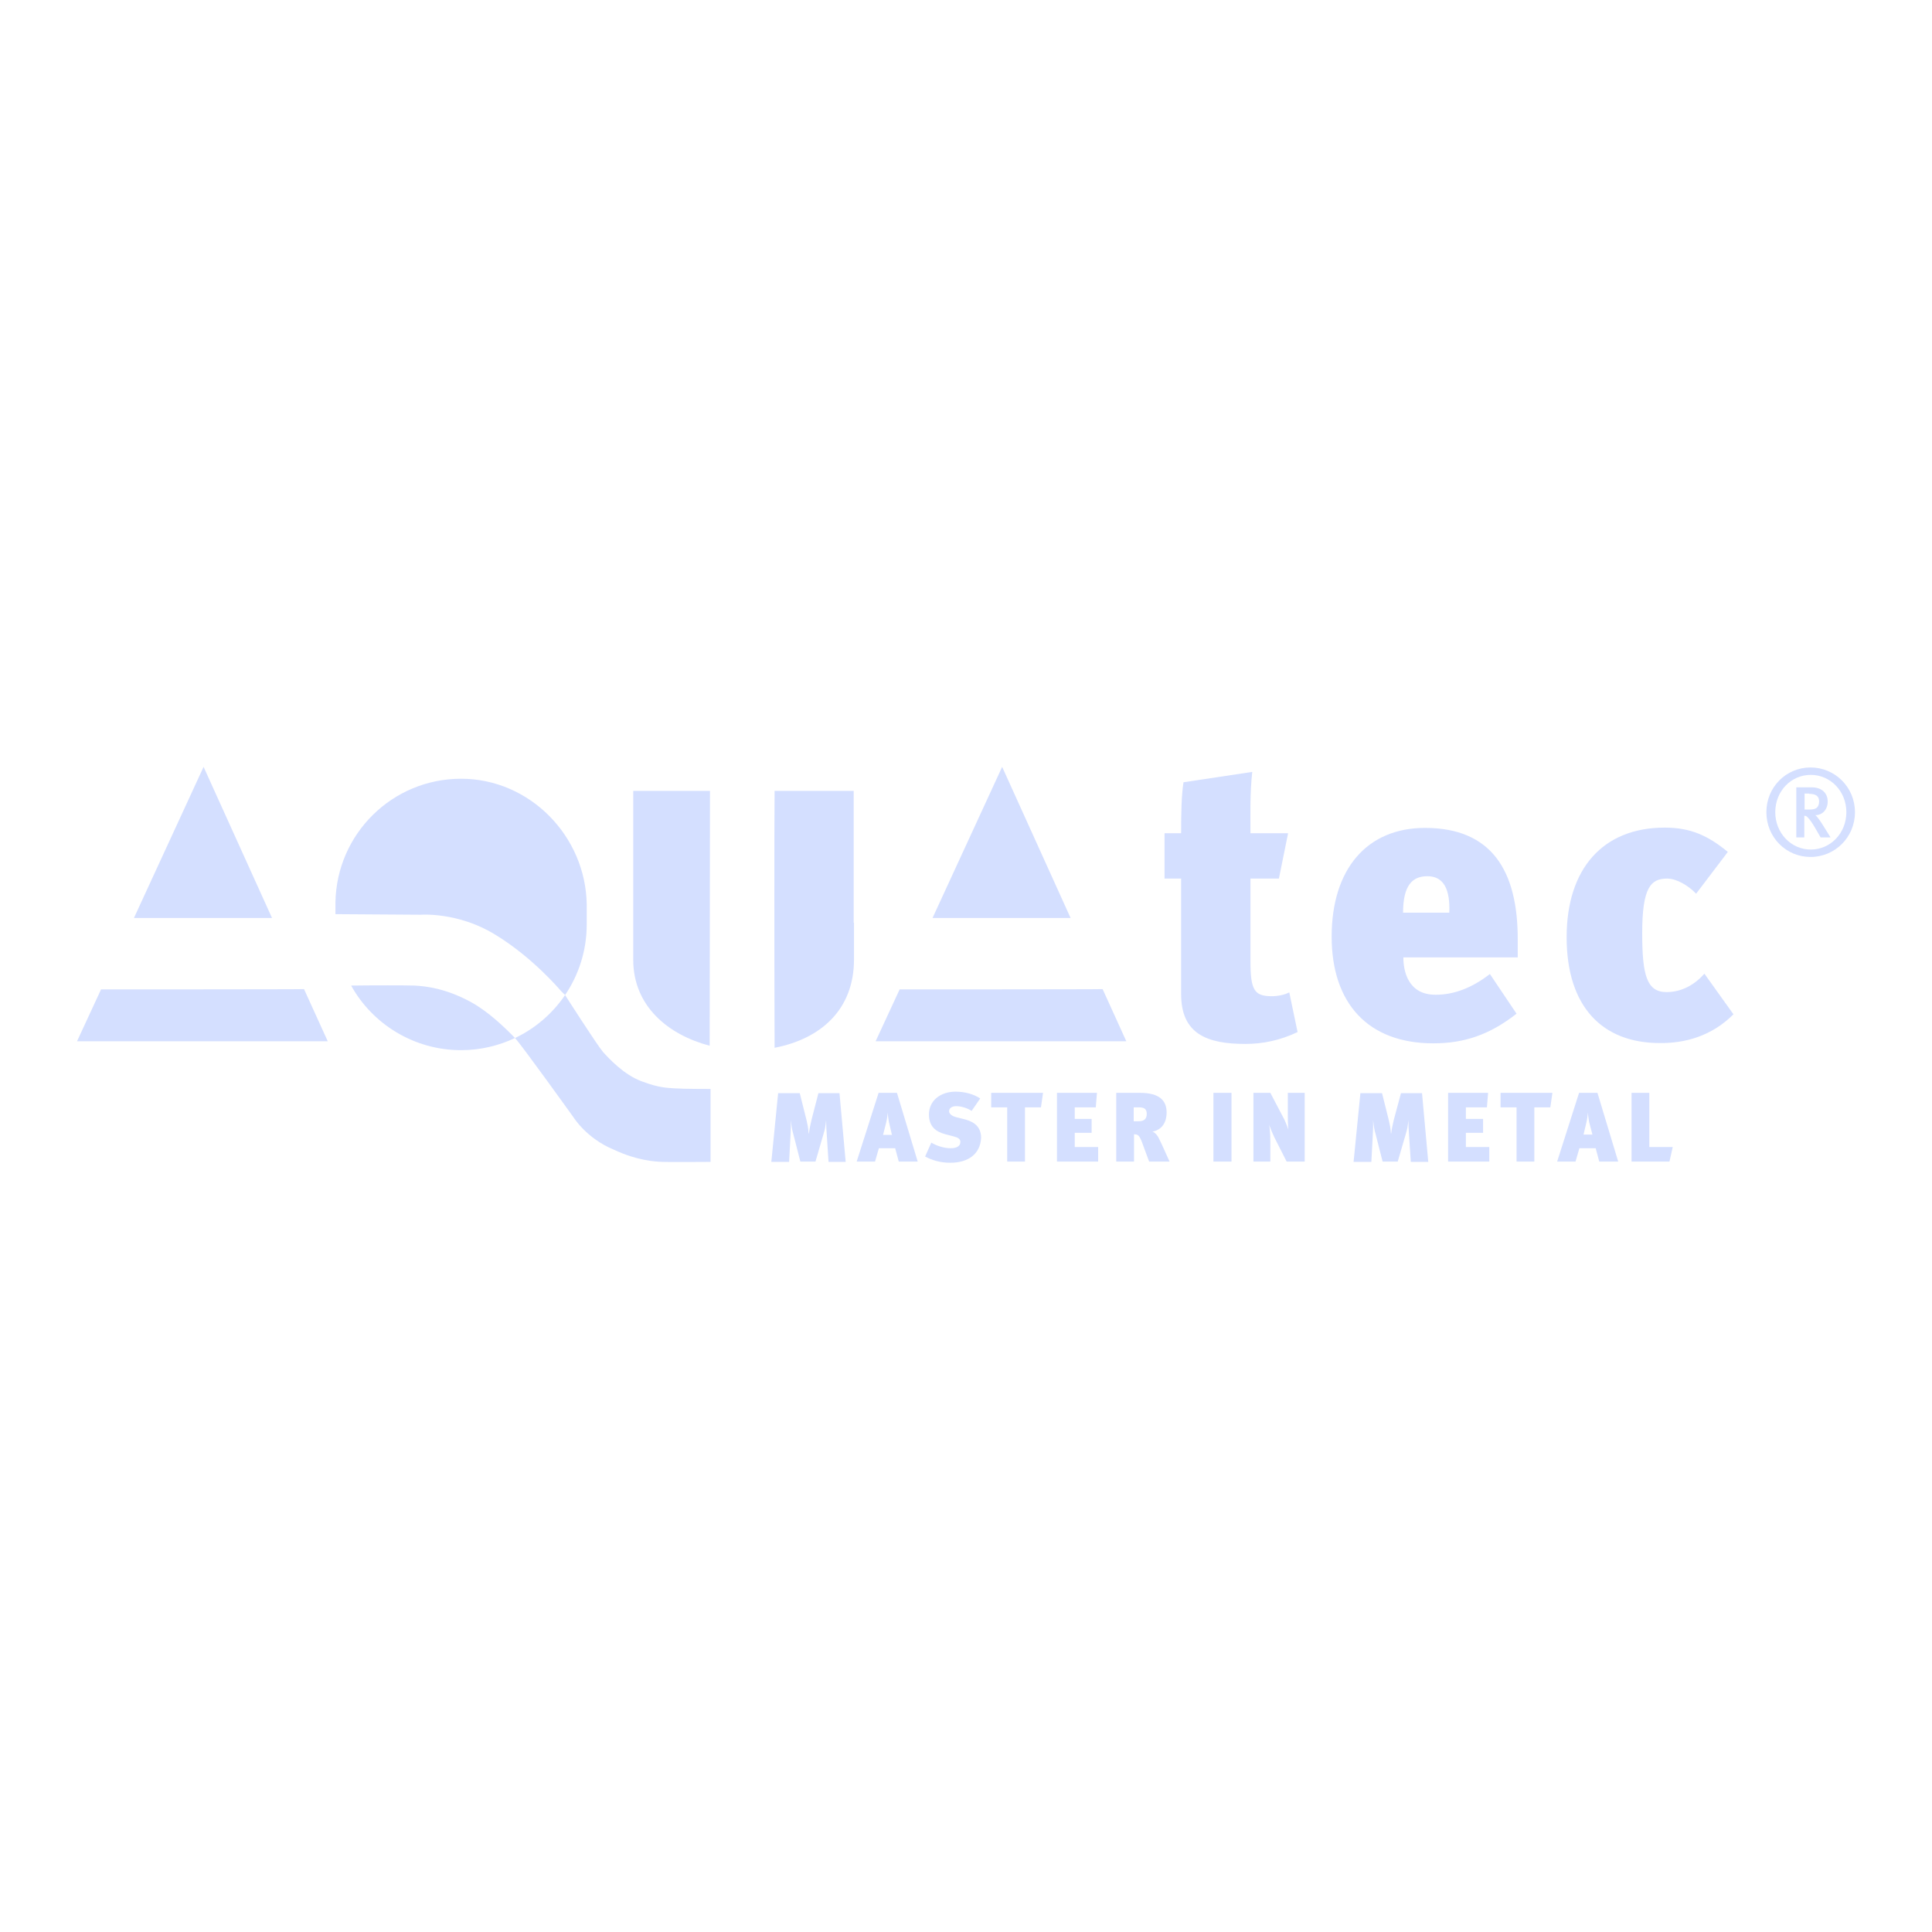<svg width="80" height="80" viewBox="0 0 80 80" fill="none" xmlns="http://www.w3.org/2000/svg">
<path d="M71.779 42L70.576 40.319C70.184 40.76 69.656 41.08 69.006 41.08C68.184 41.08 68 40.368 68 38.638C68 36.748 68.356 36.38 69.031 36.38C69.423 36.38 69.902 36.662 70.233 37.006L71.546 35.276C70.712 34.589 69.988 34.27 68.932 34.27C66.38 34.27 64.871 35.963 64.871 38.809C64.871 41.693 66.356 43.19 68.724 43.19C69.767 43.202 70.871 42.908 71.779 42ZM60.012 37.791H58.098C58.098 36.65 58.491 36.282 59.104 36.282C59.803 36.282 60.049 36.859 60.012 37.791ZM58.11 39.644H62.846V38.932C62.859 36.024 61.742 34.282 59.006 34.282C56.601 34.282 55.141 35.987 55.141 38.785C55.141 41.533 56.638 43.202 59.349 43.202C60.613 43.202 61.669 42.859 62.797 41.975L61.693 40.331C60.957 40.908 60.196 41.19 59.46 41.19C58.282 41.202 58.11 40.172 58.11 39.644ZM51.853 31.963L49.006 32.392C48.92 32.957 48.908 33.656 48.908 34.503H48.221V36.38H48.908V41.165C48.908 42.809 49.975 43.227 51.57 43.227C52.282 43.227 53.006 43.08 53.73 42.736L53.386 41.092C53.202 41.19 52.92 41.251 52.662 41.251C51.938 41.251 51.779 40.994 51.779 39.803V36.38H52.957L53.337 34.503H51.779C51.779 33.705 51.754 32.871 51.853 31.963Z" fill="#D4DFFF"/>
<path d="M4.184 40.969L3.19 43.116H13.571L12.589 40.957C12.601 40.969 4.184 40.969 4.184 40.969ZM11.264 38.012L8.43 31.754L5.546 38.012H11.264Z" fill="#D4DFFF"/>
<path d="M37.252 40.969L36.258 43.116H46.638L45.657 40.957C45.669 40.969 37.252 40.969 37.252 40.969ZM44.331 38.012L41.497 31.754L38.614 38.012H44.331Z" fill="#D4DFFF"/>
<path d="M29.436 45.092C29.436 45.092 28.294 45.092 27.963 45.068C27.632 45.043 27.313 45.055 26.564 44.773C25.816 44.491 25.215 43.828 24.969 43.559C24.724 43.276 23.399 41.203 23.399 41.203C22.884 41.963 22.16 42.589 21.325 42.982C21.595 43.264 23.742 46.258 23.742 46.258C23.742 46.258 24.282 47.141 25.423 47.608C26.393 48.062 27.117 48.098 27.423 48.111C27.607 48.123 29.423 48.111 29.423 48.111V45.092H29.436Z" fill="#D4DFFF"/>
<path d="M13.89 37.853V37.362C13.939 34.528 16.245 32.246 19.092 32.246C21.939 32.246 24.258 34.626 24.295 37.46V38.282C24.295 39.362 23.963 40.368 23.399 41.203L23.203 41.006C23.203 41.006 22.061 39.644 20.503 38.7C18.969 37.755 17.423 37.877 17.423 37.877L13.89 37.853ZM21.325 42.982C20.65 43.301 19.89 43.485 19.092 43.485C17.141 43.485 15.423 42.405 14.54 40.81C15.436 40.798 16.822 40.798 17.154 40.81C17.657 40.835 18.466 40.933 19.485 41.485C20.209 41.877 20.896 42.54 21.325 42.982Z" fill="#D4DFFF"/>
<path d="M26.221 32.748V38.123V39.742C26.221 41.681 27.693 42.859 29.386 43.301L29.399 32.748H26.221ZM35.349 38.209V32.748H32.074C32.061 34.147 32.061 39.448 32.074 43.387C33.975 43.019 35.362 41.816 35.362 39.73V38.209H35.349Z" fill="#D4DFFF"/>
<path d="M74.909 32.871C75.215 32.871 75.326 32.982 75.326 33.19C75.326 33.301 75.289 33.387 75.24 33.436C75.178 33.497 75.08 33.522 74.909 33.522H74.724V32.859H74.909V32.871ZM75.792 34.663L75.485 34.172C75.375 34 75.24 33.792 75.166 33.755C75.473 33.755 75.681 33.509 75.681 33.19C75.681 32.871 75.473 32.601 75.007 32.601H74.381V34.675H74.712V33.779C74.786 33.779 74.81 33.804 74.847 33.841C74.958 33.951 75.056 34.098 75.203 34.356L75.387 34.675H75.792V34.663ZM76.454 33.632C76.454 34.503 75.792 35.178 74.982 35.178C74.16 35.178 73.51 34.491 73.51 33.632C73.51 32.761 74.16 32.086 74.982 32.086C75.792 32.086 76.454 32.761 76.454 33.632ZM76.81 33.632C76.81 32.589 75.976 31.779 74.97 31.779C73.964 31.779 73.142 32.589 73.142 33.632C73.142 34.675 73.964 35.485 74.97 35.485C75.976 35.485 76.81 34.675 76.81 33.632Z" fill="#D4DFFF"/>
<path d="M34.307 48.099L34.233 46.957C34.221 46.773 34.208 46.626 34.208 46.381C34.184 46.626 34.159 46.761 34.11 46.921L33.767 48.099H33.141L32.846 46.945C32.797 46.786 32.773 46.626 32.748 46.381C32.748 46.638 32.748 46.786 32.736 46.97L32.675 48.111H31.939L32.221 45.264H33.116L33.399 46.393C33.435 46.553 33.472 46.712 33.484 46.933H33.497C33.521 46.712 33.558 46.577 33.607 46.356L33.889 45.264H34.761L35.018 48.111H34.307V48.099Z" fill="#D4DFFF"/>
<path d="M37.215 48.098L37.068 47.546H36.393L36.233 48.098H35.473L36.381 45.252H37.141L38 48.098H37.215ZM36.81 46.466C36.785 46.343 36.761 46.172 36.761 46.061C36.749 46.172 36.736 46.319 36.687 46.515L36.565 46.994H36.933L36.81 46.466Z" fill="#D4DFFF"/>
<path d="M39.35 48.147C38.92 48.147 38.589 48.037 38.307 47.89L38.564 47.313C38.761 47.436 39.08 47.546 39.362 47.546C39.644 47.546 39.767 47.436 39.767 47.288C39.767 47.166 39.681 47.105 39.485 47.055L39.153 46.969C38.736 46.859 38.466 46.638 38.466 46.147C38.466 45.583 38.932 45.203 39.57 45.203C39.963 45.203 40.331 45.313 40.589 45.485L40.233 46C40.049 45.877 39.791 45.804 39.595 45.804C39.411 45.804 39.3 45.89 39.3 46.013C39.3 46.098 39.374 46.197 39.583 46.258L39.877 46.331C40.184 46.405 40.626 46.552 40.626 47.117C40.589 47.792 40.086 48.147 39.35 48.147Z" fill="#D4DFFF"/>
<path d="M43.104 45.853H42.442V48.098H41.706V45.853H41.043V45.252H43.19L43.104 45.853Z" fill="#D4DFFF"/>
<path d="M43.767 48.098V45.252H45.423L45.374 45.853H44.503V46.331H45.202V46.908H44.503V47.497H45.472V48.098H43.767Z" fill="#D4DFFF"/>
<path d="M47.583 48.098L47.288 47.3C47.178 47.006 47.116 46.969 46.957 46.969V48.098H46.221V45.252H47.202C48.037 45.252 48.307 45.595 48.307 46.061C48.307 46.552 48.049 46.797 47.718 46.859C47.816 46.883 47.938 47.018 48 47.166C48.098 47.35 48.331 47.889 48.429 48.098H47.583ZM46.945 45.853V46.429H47.153C47.399 46.429 47.484 46.307 47.484 46.123C47.484 45.914 47.374 45.853 47.153 45.853H46.945Z" fill="#D4DFFF"/>
<path d="M50.994 45.252H50.245V48.098H50.994V45.252Z" fill="#D4DFFF"/>
<path d="M53.277 48.098L52.773 47.104C52.7 46.957 52.614 46.748 52.553 46.577C52.577 46.687 52.602 46.945 52.602 47.3V48.098H51.902V45.252H52.602L53.117 46.233C53.203 46.38 53.277 46.577 53.35 46.773C53.326 46.601 53.326 46.319 53.326 46.135V45.252H54.025V48.098H53.277Z" fill="#D4DFFF"/>
<path d="M58.417 48.099L58.343 46.957C58.331 46.773 58.319 46.626 58.319 46.381C58.294 46.626 58.27 46.761 58.221 46.921L57.877 48.099H57.251L56.957 46.945C56.908 46.786 56.883 46.626 56.859 46.381C56.859 46.638 56.859 46.786 56.846 46.97L56.785 48.111H56.049L56.331 45.264H57.227L57.509 46.393C57.546 46.553 57.583 46.712 57.595 46.933H57.607C57.632 46.712 57.669 46.577 57.718 46.356L58.012 45.264H58.883L59.141 48.111H58.417V48.099Z" fill="#D4DFFF"/>
<path d="M59.963 48.098V45.252H61.619L61.57 45.853H60.699V46.331H61.411V46.908H60.699V47.497H61.668V48.098H59.963Z" fill="#D4DFFF"/>
<path d="M64.196 45.853H63.533V48.098H62.797V45.853H62.135V45.252H64.282L64.196 45.853Z" fill="#D4DFFF"/>
<path d="M66.221 48.098L66.074 47.546H65.399L65.239 48.098H64.478L65.386 45.252H66.147L67.006 48.098H66.221ZM65.804 46.466C65.779 46.343 65.755 46.172 65.755 46.061C65.742 46.172 65.73 46.319 65.681 46.515L65.57 46.981H65.939L65.804 46.466Z" fill="#D4DFFF"/>
<path d="M69.129 48.098H67.559V45.252H68.295V47.497H69.264L69.129 48.098Z" fill="#D4DFFF"/>
</svg>
